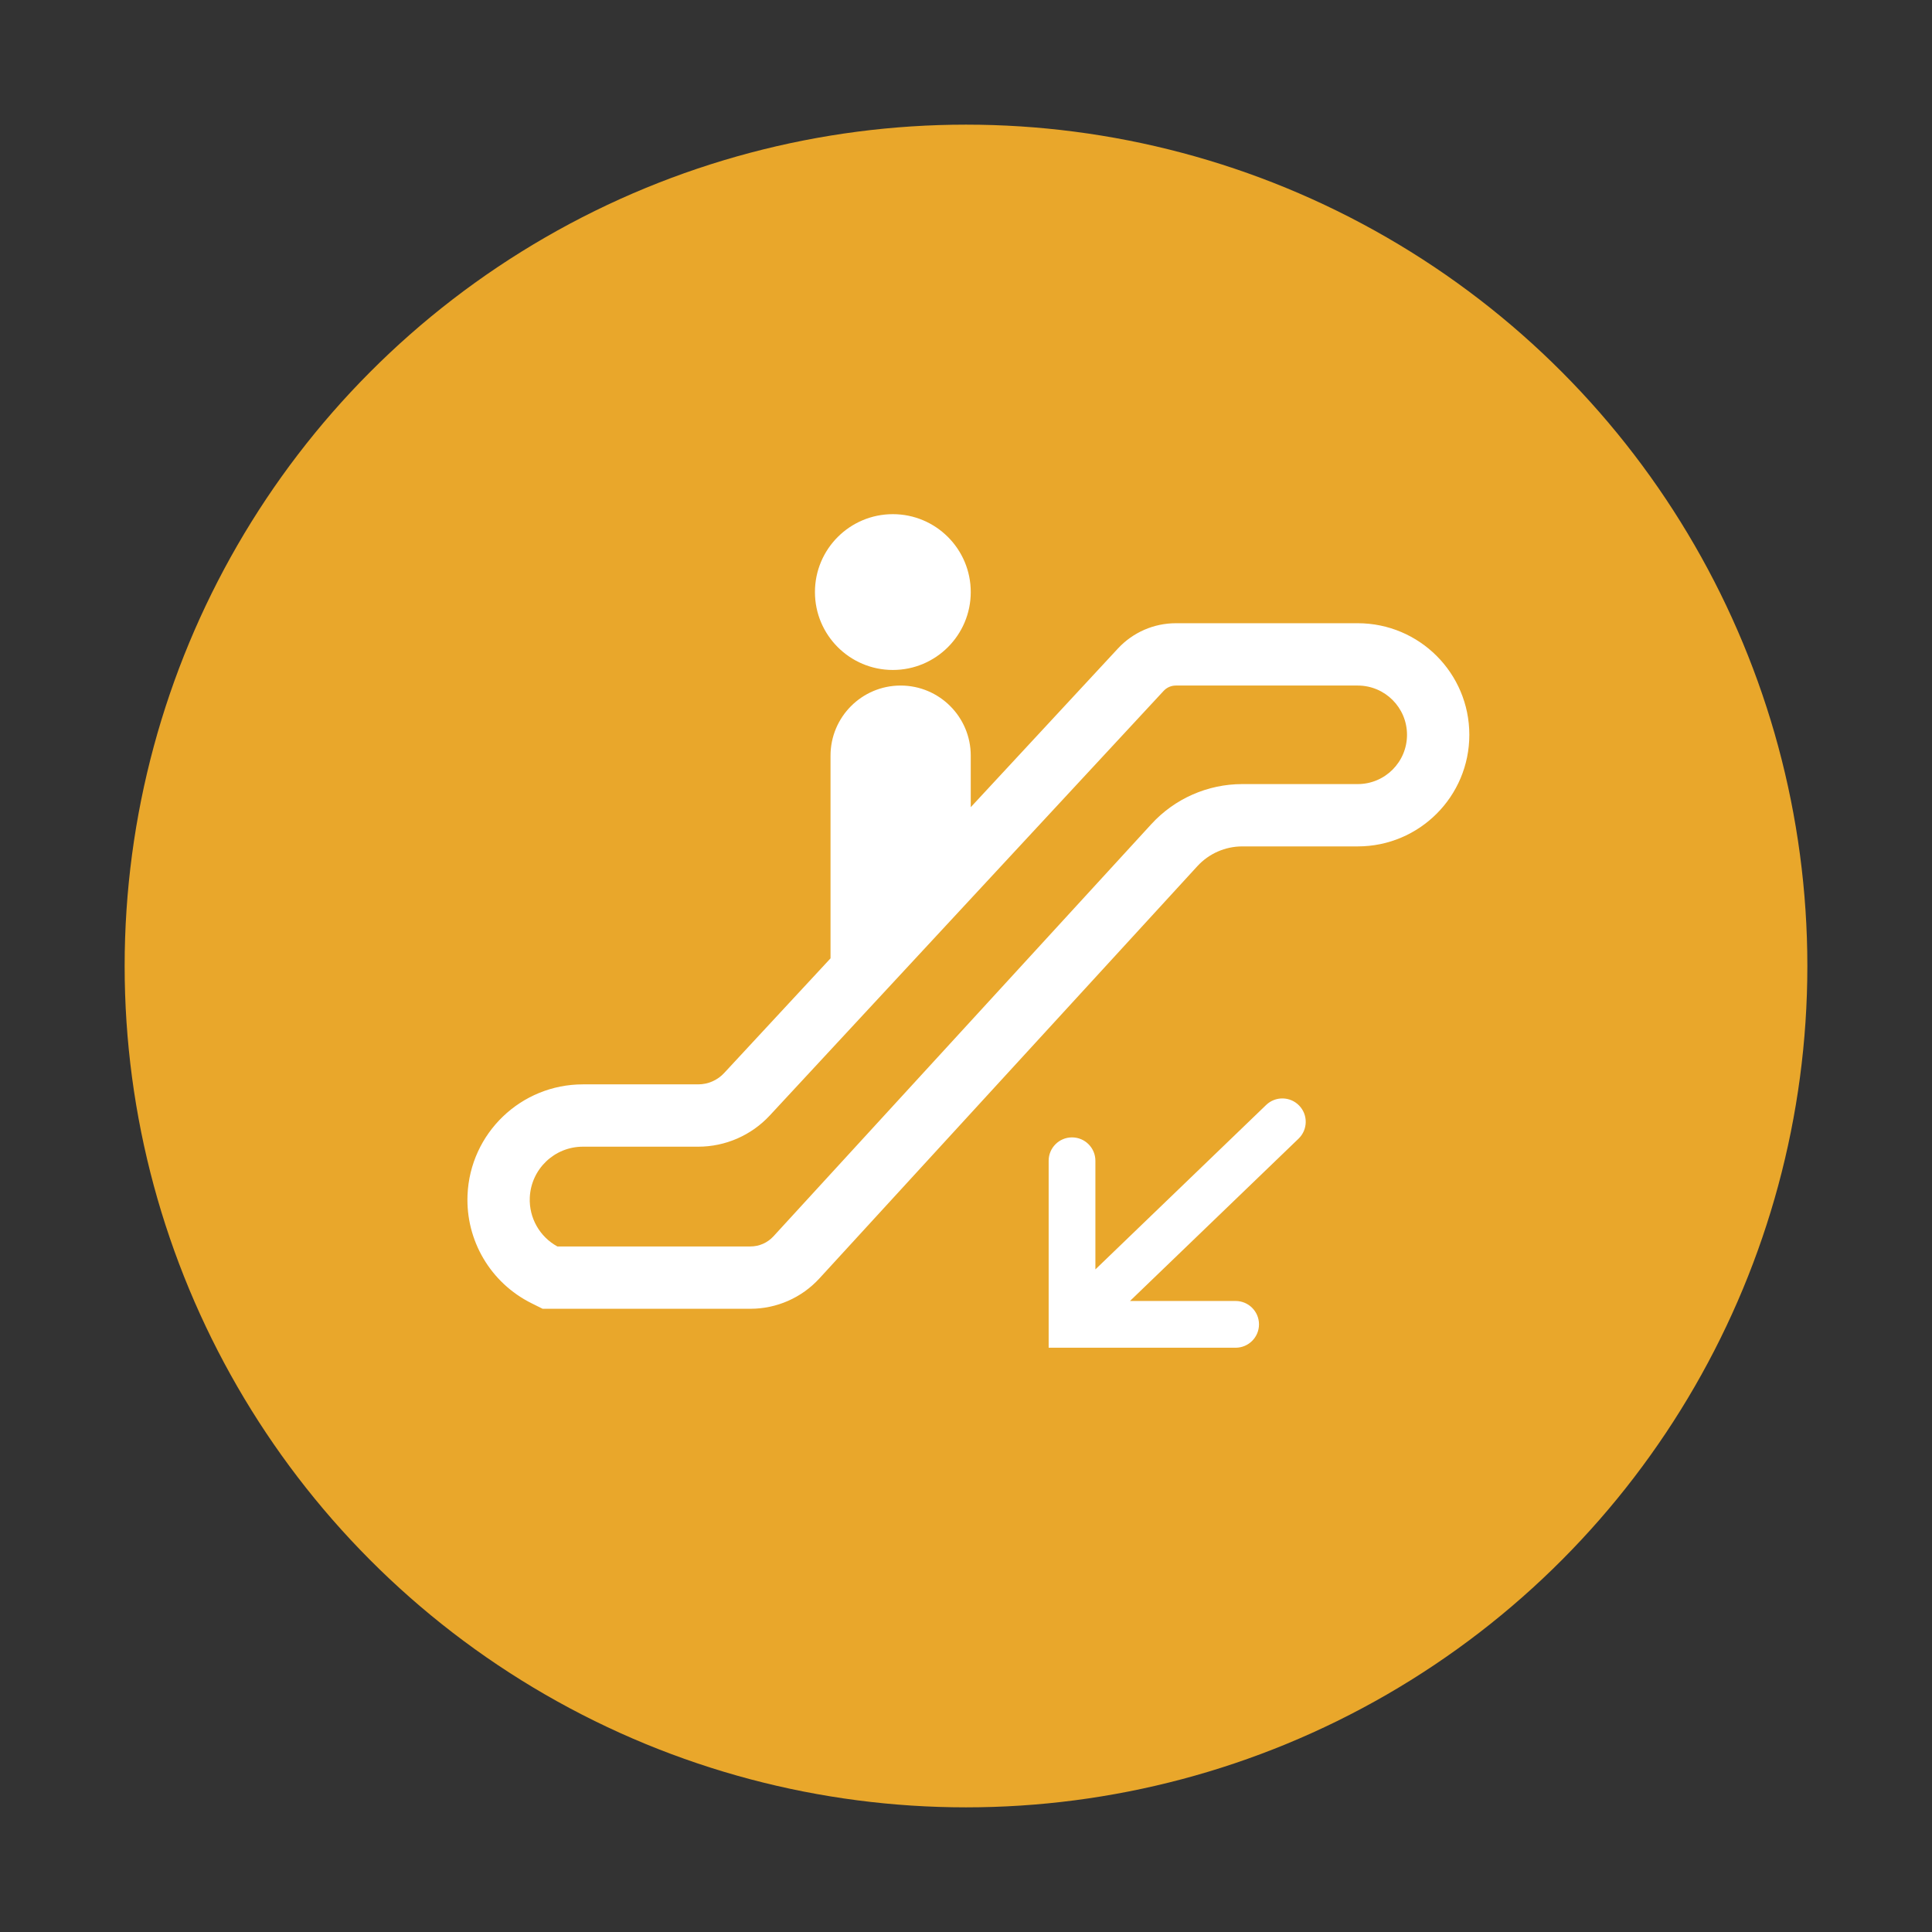 <svg width="124" height="124" viewBox="0 0 124 124" fill="none" xmlns="http://www.w3.org/2000/svg">
<rect x="0" y="0" width="124" height="124" fill="#333333" stroke="none"/>
<circle cx="62" cy="62" r="54" fill="#E9A72B"/>
<path fill-rule="evenodd" clip-rule="evenodd" d="M62.305 38C62.305 40.761 60.066 43 57.305 43C54.543 43 52.305 40.761 52.305 38C52.305 35.239 54.543 33 57.305 33C60.066 33 62.305 35.239 62.305 38ZM48.166 84H34.826L34.108 83.642C31.49 82.339 29.884 79.619 30.007 76.697C30.173 72.729 33.439 69.597 37.411 69.597H44.812C45.444 69.597 46.046 69.334 46.476 68.871L53.305 61.509V48.5C53.305 46.015 55.319 44 57.805 44C60.29 44 62.305 46.015 62.305 48.5V51.807L71.754 41.62C72.713 40.587 74.058 40 75.467 40H87.143C91.098 40 94.305 43.206 94.305 47.162C94.305 51.117 91.098 54.324 87.143 54.324H79.735C78.638 54.324 77.59 54.784 76.848 55.594L52.588 82.055C51.452 83.294 49.847 84 48.166 84ZM37.411 73.597H44.812C46.556 73.597 48.222 72.87 49.408 71.591L74.687 44.34C74.888 44.123 75.171 44 75.467 44H87.143C88.889 44 90.305 45.416 90.305 47.162C90.305 48.908 88.889 50.324 87.143 50.324H79.735C77.516 50.324 75.399 51.255 73.9 52.89L49.64 79.352C49.261 79.765 48.726 80 48.166 80H35.773C34.638 79.379 33.948 78.165 34.003 76.865C34.08 75.038 35.583 73.597 37.411 73.597ZM83.345 73.081C83.942 72.506 83.96 71.556 83.385 70.96C82.811 70.363 81.861 70.345 81.264 70.919L70.305 81.473V74.5C70.305 73.672 69.633 73 68.805 73C67.976 73 67.305 73.672 67.305 74.5V85V86.5H68.805H79.305C80.133 86.5 80.805 85.828 80.805 85C80.805 84.172 80.133 83.5 79.305 83.5H72.525L83.345 73.081Z" fill="white"/>
</svg>
